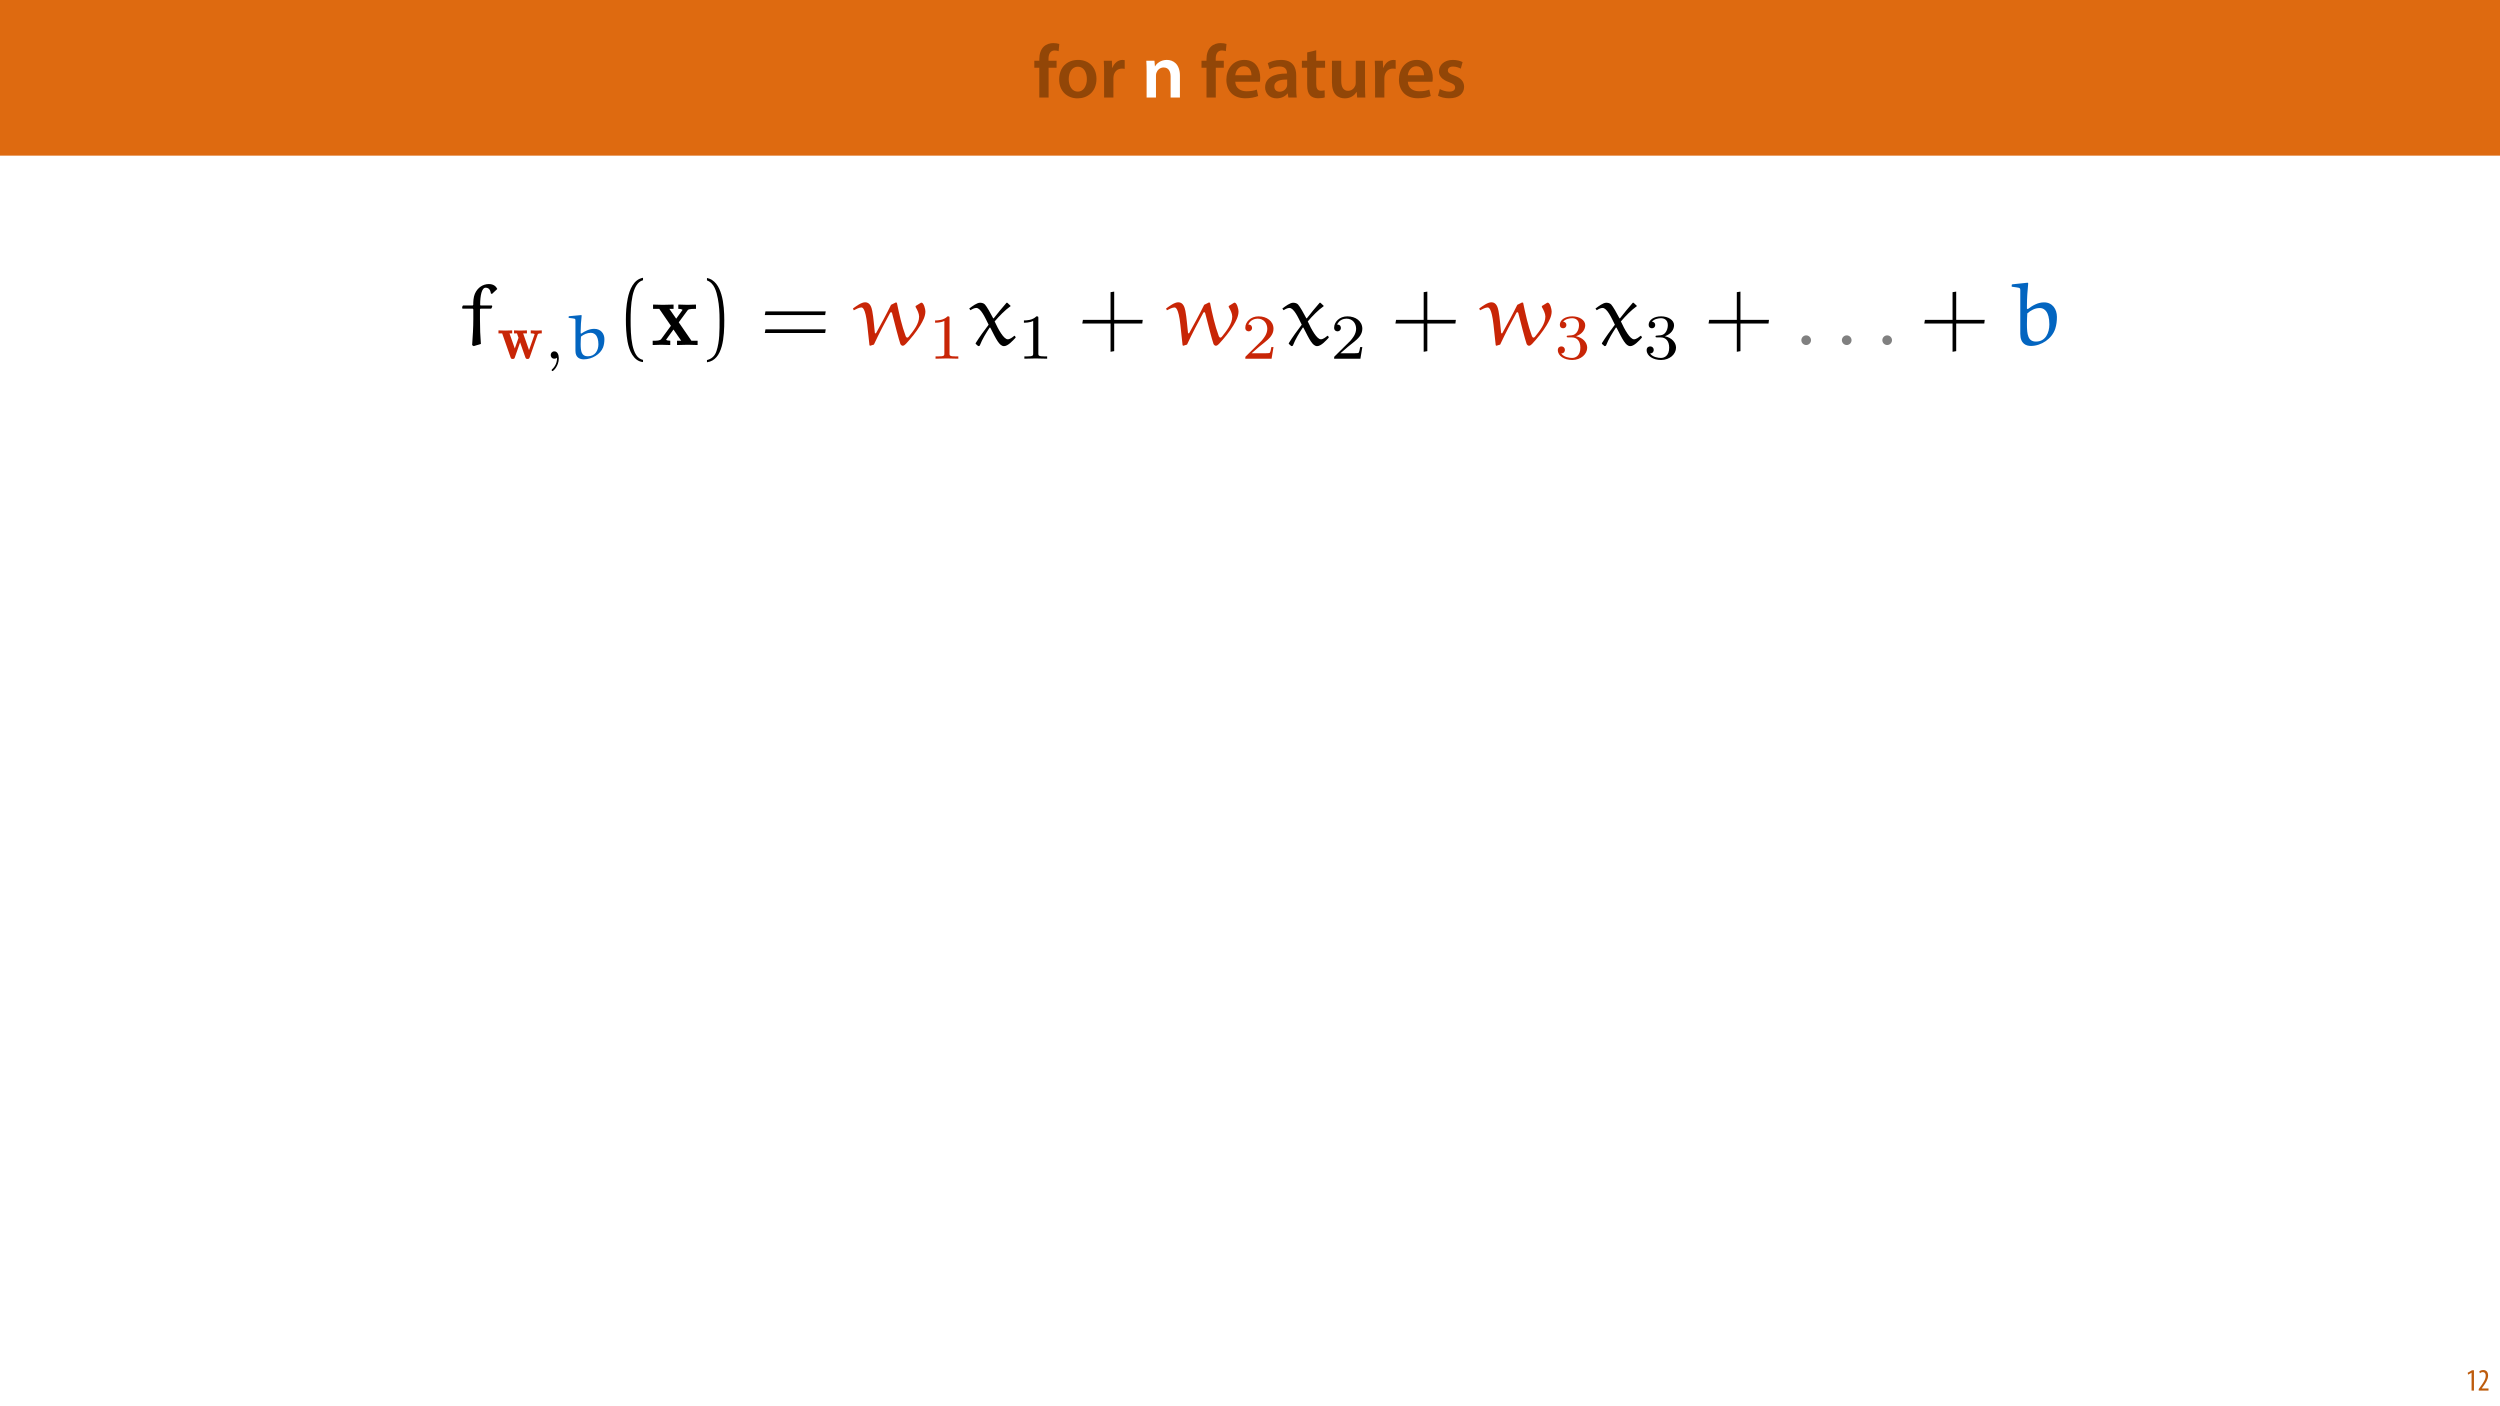 <?xml version="1.0" encoding="UTF-8"?>
<svg xmlns="http://www.w3.org/2000/svg" xmlns:xlink="http://www.w3.org/1999/xlink" width="1920pt" height="1080pt" viewBox="0 0 1920 1080" version="1.1">
<defs>
<g>
<symbol overflow="visible" id="glyph0-0">
<path style="stroke:none;" d="M 0 0 L 29 0 L 29 -40.594 L 0 -40.594 Z M 14.5 -22.906 L 4.641 -37.703 L 24.359 -37.703 Z M 16.234 -20.297 L 26.094 -35.094 L 26.094 -5.516 Z M 4.641 -2.906 L 14.5 -17.688 L 24.359 -2.906 Z M 2.906 -35.094 L 12.766 -20.297 L 2.906 -5.516 Z M 2.906 -35.094 "/>
</symbol>
<symbol overflow="visible" id="glyph0-1">
<path style="stroke:none;" d="M 11.781 0 L 11.781 -22.906 L 17.922 -22.906 L 17.922 -28.25 L 11.719 -28.25 L 11.719 -29.703 C 11.719 -33.172 12.938 -36.141 16.469 -36.141 C 17.75 -36.141 18.734 -35.906 19.484 -35.609 L 20.016 -41.125 C 18.844 -41.531 17.344 -41.812 15.422 -41.812 C 12.984 -41.812 10.156 -41.062 8.062 -39.094 C 5.625 -36.766 4.641 -33.125 4.641 -29.469 L 4.641 -28.25 L 0.812 -28.25 L 0.812 -22.906 L 4.641 -22.906 L 4.641 0 Z M 11.781 0 "/>
</symbol>
<symbol overflow="visible" id="glyph0-2">
<path style="stroke:none;" d="M 16.641 -28.891 C 8.125 -28.891 2.031 -23.203 2.031 -13.922 C 2.031 -4.875 8.172 0.641 16.188 0.641 C 23.375 0.641 30.688 -4 30.688 -14.391 C 30.688 -22.969 25.062 -28.891 16.641 -28.891 Z M 16.469 -23.656 C 21.344 -23.656 23.312 -18.625 23.312 -14.203 C 23.312 -8.531 20.469 -4.531 16.406 -4.531 C 12.062 -4.531 9.391 -8.641 9.391 -14.094 C 9.391 -18.797 11.422 -23.656 16.469 -23.656 Z M 16.469 -23.656 "/>
</symbol>
<symbol overflow="visible" id="glyph0-3">
<path style="stroke:none;" d="M 3.828 0 L 10.969 0 L 10.969 -14.609 C 10.969 -15.422 11.078 -16.188 11.188 -16.812 C 11.828 -20.016 14.156 -22.219 17.578 -22.219 C 18.438 -22.219 19.078 -22.094 19.656 -21.984 L 19.656 -28.703 C 19.078 -28.828 18.672 -28.891 17.984 -28.891 C 14.969 -28.891 11.656 -26.859 10.266 -22.859 L 10.031 -22.859 L 9.797 -28.25 L 3.594 -28.25 C 3.766 -25.688 3.828 -22.969 3.828 -19.141 Z M 3.828 0 "/>
</symbol>
<symbol overflow="visible" id="glyph0-4">
<path style="stroke:none;" d=""/>
</symbol>
<symbol overflow="visible" id="glyph0-5">
<path style="stroke:none;" d="M 3.828 0 L 11.016 0 L 11.016 -16.594 C 11.016 -17.406 11.078 -18.266 11.312 -18.906 C 12.062 -21.047 14.031 -23.078 16.875 -23.078 C 20.766 -23.078 22.266 -20.016 22.266 -15.953 L 22.266 0 L 29.406 0 L 29.406 -16.766 C 29.406 -25.688 24.297 -28.891 19.375 -28.891 C 14.672 -28.891 11.594 -26.219 10.375 -24.016 L 10.203 -24.016 L 9.859 -28.25 L 3.594 -28.25 C 3.766 -25.812 3.828 -23.078 3.828 -19.844 Z M 3.828 0 "/>
</symbol>
<symbol overflow="visible" id="glyph0-6">
<path style="stroke:none;" d="M 27.781 -12.125 C 27.891 -12.766 28.016 -13.797 28.016 -15.141 C 28.016 -21.344 25 -28.891 15.828 -28.891 C 6.781 -28.891 2.031 -21.516 2.031 -13.688 C 2.031 -5.047 7.422 0.578 16.594 0.578 C 20.641 0.578 24.016 -0.172 26.453 -1.156 L 25.406 -6.094 C 23.266 -5.281 20.875 -4.812 17.578 -4.812 C 13.047 -4.812 9.047 -7.016 8.875 -12.125 Z M 8.875 -17.109 C 9.156 -20.016 11.016 -24.016 15.422 -24.016 C 20.188 -24.016 21.344 -19.719 21.281 -17.109 Z M 8.875 -17.109 "/>
</symbol>
<symbol overflow="visible" id="glyph0-7">
<path style="stroke:none;" d="M 26.156 0 C 25.875 -1.734 25.75 -4.234 25.75 -6.781 L 25.75 -17 C 25.75 -23.141 23.141 -28.891 14.094 -28.891 C 9.625 -28.891 5.969 -27.672 3.891 -26.391 L 5.281 -21.75 C 7.188 -22.969 10.094 -23.844 12.875 -23.844 C 17.859 -23.844 18.625 -20.766 18.625 -18.906 L 18.625 -18.438 C 8.172 -18.5 1.859 -14.906 1.859 -7.766 C 1.859 -3.484 5.047 0.641 10.734 0.641 C 14.391 0.641 17.344 -0.922 19.078 -3.125 L 19.25 -3.125 L 19.719 0 Z M 18.797 -9.922 C 18.797 -9.453 18.734 -8.875 18.562 -8.359 C 17.922 -6.328 15.828 -4.469 12.984 -4.469 C 10.734 -4.469 8.938 -5.734 8.938 -8.531 C 8.938 -12.812 13.75 -13.922 18.797 -13.797 Z M 18.797 -9.922 "/>
</symbol>
<symbol overflow="visible" id="glyph0-8">
<path style="stroke:none;" d="M 5.047 -34.625 L 5.047 -28.25 L 0.984 -28.25 L 0.984 -22.906 L 5.047 -22.906 L 5.047 -9.625 C 5.047 -5.922 5.734 -3.359 7.25 -1.734 C 8.578 -0.297 10.781 0.578 13.391 0.578 C 15.656 0.578 17.516 0.297 18.562 -0.109 L 18.438 -5.562 C 17.812 -5.391 16.875 -5.219 15.656 -5.219 C 12.938 -5.219 12 -7.016 12 -10.438 L 12 -22.906 L 18.797 -22.906 L 18.797 -28.25 L 12 -28.25 L 12 -36.312 Z M 5.047 -34.625 "/>
</symbol>
<symbol overflow="visible" id="glyph0-9">
<path style="stroke:none;" d="M 29.109 -28.25 L 21.984 -28.25 L 21.984 -11.188 C 21.984 -10.375 21.812 -9.625 21.578 -8.984 C 20.828 -7.188 18.969 -5.156 16.125 -5.156 C 12.359 -5.156 10.844 -8.172 10.844 -12.875 L 10.844 -28.25 L 3.719 -28.25 L 3.719 -11.656 C 3.719 -2.438 8.406 0.641 13.578 0.641 C 18.625 0.641 21.406 -2.266 22.625 -4.297 L 22.734 -4.297 L 23.078 0 L 29.344 0 C 29.234 -2.312 29.109 -5.109 29.109 -8.469 Z M 29.109 -28.25 "/>
</symbol>
<symbol overflow="visible" id="glyph0-10">
<path style="stroke:none;" d="M 2.094 -1.391 C 4.172 -0.234 7.25 0.578 10.672 0.578 C 18.156 0.578 22.156 -3.125 22.156 -8.234 C 22.094 -12.406 19.719 -15.016 14.609 -16.875 C 11.016 -18.156 9.688 -19.031 9.688 -20.828 C 9.688 -22.562 11.078 -23.781 13.625 -23.781 C 16.125 -23.781 18.391 -22.859 19.609 -22.156 L 21 -27.203 C 19.375 -28.078 16.641 -28.891 13.516 -28.891 C 6.953 -28.891 2.844 -25 2.844 -20.016 C 2.781 -16.703 5.109 -13.688 10.609 -11.781 C 14.094 -10.562 15.25 -9.562 15.25 -7.656 C 15.25 -5.797 13.859 -4.531 10.734 -4.531 C 8.172 -4.531 5.109 -5.562 3.484 -6.547 Z M 2.094 -1.391 "/>
</symbol>
<symbol overflow="visible" id="glyph1-0">
<path style="stroke:none;" d="M 0 0 L 12 0 L 12 -16.797 L 0 -16.797 Z M 6 -9.484 L 1.922 -15.594 L 10.078 -15.594 Z M 6.719 -8.406 L 10.797 -14.516 L 10.797 -2.281 Z M 1.922 -1.203 L 6 -7.312 L 10.078 -1.203 Z M 1.203 -14.516 L 5.281 -8.406 L 1.203 -2.281 Z M 1.203 -14.516 "/>
</symbol>
<symbol overflow="visible" id="glyph1-1">
<path style="stroke:none;" d="M 4.516 0 L 6.344 0 L 6.344 -15.594 L 4.797 -15.594 L 1.516 -13.688 L 1.875 -12.234 L 4.469 -13.734 L 4.516 -13.734 Z M 4.516 0 "/>
</symbol>
<symbol overflow="visible" id="glyph1-2">
<path style="stroke:none;" d="M 8.281 0 L 8.281 -1.625 L 3.078 -1.625 L 3.078 -1.688 L 4.125 -3.125 C 6.047 -5.766 7.969 -8.594 7.969 -11.516 C 7.969 -13.875 6.844 -15.797 4.25 -15.797 C 2.828 -15.797 1.75 -15.188 1.203 -14.734 L 1.656 -13.344 C 2.062 -13.609 2.781 -14.203 3.906 -14.203 C 5.375 -14.203 6.141 -13.156 6.141 -11.422 C 6.141 -8.5 3.938 -5.562 2.094 -3 L 0.766 -1.203 L 0.766 0 Z M 8.281 0 "/>
</symbol>
<symbol overflow="visible" id="glyph2-0">
<path style="stroke:none;" d=""/>
</symbol>
<symbol overflow="visible" id="glyph2-1">
<path style="stroke:none;" d="M 3.297 -30.375 L 2.797 -29.953 L 2.516 -28.422 L 2.875 -27.938 L 10.703 -27.938 L 11.125 -27.375 L 11.125 -19.812 C 11.125 -13.438 10.703 -6.859 10.219 0.062 L 11.406 0.844 L 16.938 -0.844 C 16.453 -6.516 16.234 -13.156 16.234 -19.734 L 16.234 -27.516 L 16.656 -27.938 L 24.703 -27.938 L 25.203 -28.344 L 25.688 -29.891 L 25.344 -30.375 L 16.656 -30.375 L 16.375 -30.797 C 16.375 -37.938 17.562 -44.031 20.578 -44.031 C 23.875 -44.031 24.359 -41.016 24.641 -39.547 L 25.484 -39.266 L 29.547 -43.047 C 28.625 -44.938 26.812 -46.828 23.031 -46.828 C 18.625 -46.828 14.422 -44.234 12.312 -39.344 C 11.203 -36.812 11.062 -33.25 11.062 -30.797 L 10.641 -30.375 Z M 3.297 -30.375 "/>
</symbol>
<symbol overflow="visible" id="glyph2-2">
<path style="stroke:none;" d="M 47.25 -29.125 C 48.516 -26.953 49.906 -24.156 49.906 -21.844 C 49.906 -16.172 45.5 -10.844 41.938 -6.375 C 41.719 -6.094 41.156 -5.672 40.875 -5.672 C 40.312 -5.672 39.828 -6.234 39.625 -6.719 C 36.547 -14.984 34.656 -23.656 32.828 -32.484 L 31.984 -32.688 L 28.344 -30.875 C 24.703 -23.453 20.719 -16.172 16.734 -8.953 L 15.953 -9.094 C 15.266 -14.766 14.984 -20.516 13.938 -26.109 C 13.375 -28.984 12.25 -32.828 8.469 -32.828 C 5.594 -32.828 1.812 -30.031 -0.906 -28.062 L -0.281 -26.672 C 1.609 -27.656 3.922 -28.844 5.531 -28.844 C 6.234 -28.844 8.609 -28.906 10.078 -15.547 L 11.766 0.141 L 12.25 0.562 L 15.188 -0.344 C 19.047 -8.688 23.797 -17.641 27.719 -24.844 C 27.797 -25.062 28.203 -25.203 28.484 -25.203 C 28.844 -25.203 28.984 -24.781 29.125 -24.5 C 31.156 -16.516 34.297 -4.266 35.484 -0.906 C 35.703 -0.281 36.547 0.562 37.312 0.562 C 38.219 0.562 39.062 -0.203 39.766 -0.906 C 43.812 -5.312 47.672 -9.938 50.812 -15.125 C 52.781 -18.406 54.734 -21.984 54.734 -25.828 C 54.734 -27.516 53.484 -32.547 51.734 -32.547 C 51.516 -32.547 51.375 -32.547 51.312 -32.484 L 47.312 -30.031 C 47.188 -29.953 47.188 -29.75 47.188 -29.547 C 47.188 -29.406 47.188 -29.266 47.25 -29.125 Z M 47.25 -29.125 "/>
</symbol>
<symbol overflow="visible" id="glyph2-3">
<path style="stroke:none;" d="M 29.547 -32.344 C 29.406 -32.484 29.266 -32.484 29.125 -32.484 C 28.906 -32.484 28.766 -32.484 28.703 -32.344 C 25.625 -28.766 21.484 -23.875 18.969 -20.516 L 18.547 -20.578 C 16.516 -24.5 13.656 -29.547 12.188 -31.156 C 11.203 -32.203 9.594 -32.484 8.406 -32.484 C 6.094 -32.484 2.594 -29.891 0.141 -28 L 1.125 -26.734 C 2.375 -27.578 4.125 -28.484 5.594 -28.484 C 9.031 -28.484 12.391 -21 15.047 -15.609 C 11.625 -11.125 8.125 -6.297 5.109 -1.469 L 5.109 -0.906 L 7.062 0.844 L 8.188 0.562 C 10.297 -4.828 13.094 -9.172 15.812 -13.375 L 16.312 -13.375 C 20.938 -4.344 23.312 0.844 26.875 0.844 C 29.812 0.844 33.391 -3.078 35.844 -5.734 L 35.281 -7.062 L 34.719 -7.062 C 33.312 -5.875 31.438 -4.406 29.75 -4.406 C 26.672 -4.406 22.547 -11.828 19.672 -18.125 C 23.312 -22.406 27.797 -26.953 31.703 -29.688 C 31.844 -29.75 31.922 -29.812 31.922 -30.031 C 31.922 -30.094 31.781 -30.234 31.703 -30.312 Z M 29.547 -32.344 "/>
</symbol>
<symbol overflow="visible" id="glyph2-4">
<path style="stroke:none;" d="M 1.891 -46.266 L 1.891 -44.797 C 7.906 -43.891 8.469 -44.375 8.469 -41.938 L 8.469 -8.609 C 8.469 -0.844 13.094 0.703 16.656 0.703 C 24.641 0.703 32.828 -4.906 35.281 -12.391 C 36.266 -15.406 36.609 -18.484 36.609 -21.562 C 36.609 -27.438 33.25 -32.766 26.734 -32.766 C 21.984 -32.766 17.922 -30.375 14.203 -27.578 L 13.578 -27.938 C 13.578 -28.703 13.578 -29.469 13.578 -30.234 C 13.578 -35.984 14 -41.656 14.562 -47.391 L 14.141 -47.875 L 2.312 -46.625 Z M 13.859 -24.297 C 16.594 -26.672 19.734 -28.422 23.453 -28.422 C 26.109 -28.422 27.797 -26.812 28.703 -25.406 C 29.688 -23.938 30.797 -21 30.797 -15.891 C 30.797 -9.453 27.938 -2.656 20.516 -2.656 C 14.344 -2.656 13.578 -8.125 13.578 -16.031 C 13.578 -18.766 13.719 -21.906 13.859 -24.297 Z M 13.859 -24.297 "/>
</symbol>
<symbol overflow="visible" id="glyph3-0">
<path style="stroke:none;" d=""/>
</symbol>
<symbol overflow="visible" id="glyph3-1">
<path style="stroke:none;" d="M 31.062 -18.328 C 31.359 -19.109 31.453 -19.453 34.297 -19.453 L 34.297 -21.75 C 33.125 -21.656 31.703 -21.609 30.531 -21.609 C 29.109 -21.609 27 -21.703 25.828 -21.75 L 25.828 -19.453 C 26.703 -19.453 27.734 -19.453 28.812 -18.969 L 28.609 -18.234 L 24.5 -6.609 L 19.984 -19.453 L 22.891 -19.453 L 22.891 -21.75 C 21.406 -21.703 18.766 -21.609 17.391 -21.609 C 15.922 -21.609 14.453 -21.656 12.984 -21.75 L 12.984 -19.453 L 15.234 -19.453 C 16.078 -17.094 16.422 -16.125 16.422 -16.016 C 16.422 -15.969 16.266 -15.531 16.219 -15.438 L 13.578 -7.844 L 9.5 -19.453 L 11.562 -19.453 L 11.562 -21.75 C 10.188 -21.703 7.344 -21.609 6.219 -21.609 C 4.844 -21.609 2.453 -21.703 1.031 -21.75 L 1.031 -19.453 L 3.875 -19.453 L 10.297 -1.125 C 10.578 -0.297 10.781 0.203 11.953 0.203 C 13.188 0.203 13.375 -0.297 13.625 -1.031 L 17.641 -12.547 L 21.656 -1.078 C 22.047 0.094 22.594 0.203 23.375 0.203 C 24.156 0.203 24.641 0.047 25.031 -1.078 Z M 31.062 -18.328 "/>
</symbol>
<symbol overflow="visible" id="glyph4-0">
<path style="stroke:none;" d=""/>
</symbol>
<symbol overflow="visible" id="glyph4-1">
<path style="stroke:none;" d="M 9.953 -0.781 C 9.953 0.594 9.953 4.703 6.125 8.188 C 5.922 8.375 5.781 8.531 5.781 8.766 C 5.781 9.062 6.125 9.5 6.469 9.5 C 7.109 9.5 11.312 5.641 11.312 -0.297 C 11.312 -3.234 10.188 -5.641 7.891 -5.641 C 6.172 -5.641 5.094 -4.312 5.094 -2.797 C 5.094 -1.609 5.875 0 7.938 0 C 9.156 0 9.891 -0.734 9.953 -0.781 Z M 9.953 -0.781 "/>
</symbol>
<symbol overflow="visible" id="glyph4-2">
<path style="stroke:none;" d="M 16.422 -31.156 C 16.422 -32.484 16.312 -32.531 14.938 -32.531 C 11.812 -29.453 7.344 -29.406 5.344 -29.406 L 5.344 -27.641 C 6.516 -27.641 9.75 -27.641 12.453 -29.016 L 12.453 -4.016 C 12.453 -2.406 12.453 -1.766 7.547 -1.766 L 5.688 -1.766 L 5.688 0 C 6.562 -0.047 12.594 -0.203 14.406 -0.203 C 15.922 -0.203 22.094 -0.047 23.172 0 L 23.172 -1.766 L 21.312 -1.766 C 16.422 -1.766 16.422 -2.406 16.422 -4.016 Z M 16.422 -31.156 "/>
</symbol>
<symbol overflow="visible" id="glyph4-3">
<path style="stroke:none;" d="M 24.75 -8.922 L 23.078 -8.922 C 22.938 -7.844 22.438 -4.953 21.812 -4.453 C 21.406 -4.172 17.641 -4.172 16.953 -4.172 L 7.938 -4.172 C 13.078 -8.719 14.797 -10.094 17.734 -12.391 C 21.359 -15.281 24.75 -18.328 24.75 -22.984 C 24.75 -28.906 19.547 -32.531 13.281 -32.531 C 7.203 -32.531 3.094 -28.266 3.094 -23.766 C 3.094 -21.266 5.188 -21.016 5.688 -21.016 C 6.859 -21.016 8.281 -21.859 8.281 -23.625 C 8.281 -24.5 7.938 -26.219 5.391 -26.219 C 6.906 -29.688 10.234 -30.766 12.547 -30.766 C 17.438 -30.766 19.984 -26.953 19.984 -22.984 C 19.984 -18.719 16.953 -15.344 15.391 -13.578 L 3.578 -1.906 C 3.094 -1.469 3.094 -1.375 3.094 0 L 23.281 0 Z M 24.75 -8.922 "/>
</symbol>
<symbol overflow="visible" id="glyph4-4">
<path style="stroke:none;" d="M 13.375 -16.359 C 17.203 -16.359 19.938 -13.719 19.938 -8.484 C 19.938 -2.406 16.422 -0.594 13.578 -0.594 C 11.609 -0.594 7.297 -1.125 5.25 -4.016 C 7.547 -4.109 8.078 -5.734 8.078 -6.766 C 8.078 -8.328 6.906 -9.453 5.391 -9.453 C 4.016 -9.453 2.641 -8.625 2.641 -6.609 C 2.641 -2.016 7.734 0.984 13.672 0.984 C 20.484 0.984 25.188 -3.578 25.188 -8.484 C 25.188 -12.297 22.047 -16.125 16.656 -17.25 C 21.812 -19.109 23.672 -22.781 23.672 -25.781 C 23.672 -29.641 19.203 -32.531 13.766 -32.531 C 8.328 -32.531 4.172 -29.891 4.172 -25.969 C 4.172 -24.297 5.25 -23.375 6.719 -23.375 C 8.234 -23.375 9.219 -24.5 9.219 -25.875 C 9.219 -27.297 8.234 -28.328 6.719 -28.422 C 8.422 -30.578 11.812 -31.109 13.625 -31.109 C 15.828 -31.109 18.906 -30.031 18.906 -25.781 C 18.906 -23.719 18.234 -21.469 16.953 -19.938 C 15.344 -18.078 13.969 -17.984 11.516 -17.844 C 10.297 -17.734 10.188 -17.734 9.953 -17.688 C 9.844 -17.688 9.453 -17.594 9.453 -17.047 C 9.453 -16.359 9.891 -16.359 10.734 -16.359 Z M 13.375 -16.359 "/>
</symbol>
<symbol overflow="visible" id="glyph5-0">
<path style="stroke:none;" d=""/>
</symbol>
<symbol overflow="visible" id="glyph5-1">
<path style="stroke:none;" d="M 3.031 -32.391 L 3.031 -31.359 C 7.734 -30.719 8.234 -31.062 8.234 -29.344 L 8.234 -6.031 C 8.234 -0.641 11.812 0.484 14.703 0.484 C 20.969 0.484 27.438 -3.438 29.453 -8.672 C 30.234 -10.734 30.484 -12.938 30.484 -15.094 C 30.484 -19.203 27.781 -22.938 22.688 -22.938 C 18.906 -22.938 15.688 -21.266 12.734 -19.312 L 12.25 -19.547 C 12.25 -20.047 12.25 -20.484 12.25 -20.969 C 12.25 -25.094 12.594 -29.109 13.031 -33.172 L 12.688 -33.516 L 3.328 -32.641 Z M 12.5 -17 C 14.656 -18.672 17.156 -19.891 20.094 -19.891 C 22.141 -19.891 23.469 -18.766 24.203 -17.781 C 24.938 -16.703 25.875 -14.703 25.875 -11.125 C 25.875 -6.562 23.562 -1.859 17.734 -1.859 C 12.938 -1.859 12.25 -5.594 12.25 -11.219 C 12.25 -13.125 12.391 -15.344 12.5 -17 Z M 12.5 -17 "/>
</symbol>
<symbol overflow="visible" id="glyph6-0">
<path style="stroke:none;" d=""/>
</symbol>
<symbol overflow="visible" id="glyph6-1">
<path style="stroke:none;" d="M 21.062 11.406 C 12.047 9.656 11.547 -7.344 11.547 -19.188 C 11.547 -29.75 12.188 -47.531 21.062 -49.766 L 21.062 -51.656 C 13.797 -50.406 10.641 -42.422 9.312 -35.703 C 8.266 -30.453 7.906 -24.984 7.906 -19.594 C 7.906 -13.938 8.188 -8.266 9.172 -2.656 C 10.359 3.984 13.719 12.453 21.062 13.094 Z M 21.062 11.406 "/>
</symbol>
<symbol overflow="visible" id="glyph6-2">
<path style="stroke:none;" d="M 6.016 -49.625 C 11.688 -47.594 13.297 -41.016 14.344 -35.766 C 15.406 -30.375 15.688 -24.781 15.688 -19.312 C 15.688 -11.344 15.812 -2.797 13.297 4.688 C 11.906 8.891 9.234 10.703 6.016 11.547 L 6.016 13.234 C 18.547 11.625 19.312 -7.062 19.312 -19.047 C 19.312 -30.734 17.844 -49.062 6.016 -51.516 Z M 6.016 -49.625 "/>
</symbol>
<symbol overflow="visible" id="glyph6-3">
<path style="stroke:none;" d="M 50.125 -23.031 L 50.547 -25.828 L 4.266 -25.828 L 3.781 -23.031 Z M 50.125 -9.234 L 50.547 -12.047 L 4.266 -12.047 L 3.781 -9.234 Z M 50.125 -9.234 "/>
</symbol>
<symbol overflow="visible" id="glyph6-4">
<path style="stroke:none;" d="M 27.719 -19.312 L 27.719 -41.016 L 24.922 -40.594 L 24.922 -19.312 L 3.703 -19.312 L 3.219 -16.516 L 24.922 -16.516 L 24.922 5.188 L 27.719 4.688 L 27.719 -16.516 L 49.281 -16.516 L 49.625 -19.312 Z M 27.719 -19.312 "/>
</symbol>
<symbol overflow="visible" id="glyph7-0">
<path style="stroke:none;" d=""/>
</symbol>
<symbol overflow="visible" id="glyph7-1">
<path style="stroke:none;" d="M 21.281 -17.438 L 27.859 -26.391 C 28.562 -27.297 28.906 -27.797 34.516 -27.797 L 34.516 -31.078 C 32.266 -30.938 29.406 -30.875 28.141 -30.875 C 26.391 -30.875 22.891 -31.016 20.938 -31.078 L 20.938 -27.797 C 22.328 -27.797 23.094 -27.719 24.219 -27.016 L 19.312 -20.234 L 14.062 -27.797 L 17.297 -27.797 L 17.297 -31.078 C 15.266 -31.016 11.766 -30.875 9.031 -30.875 C 6.375 -30.875 4.062 -30.938 1.547 -31.078 L 1.547 -27.797 L 6.297 -27.797 L 15.266 -14.766 L 7.844 -4.625 C 6.859 -3.297 4.547 -3.297 1.266 -3.297 L 1.266 0 C 3.359 -0.141 6.797 -0.203 7.625 -0.203 C 9.312 -0.203 13.297 -0.062 14.766 0 L 14.766 -3.297 C 12.734 -3.359 12.453 -3.5 11.547 -4.062 L 17.219 -11.906 L 23.172 -3.297 L 19.953 -3.297 L 19.953 0 C 22.047 -0.062 26.453 -0.203 28.281 -0.203 C 30.312 -0.203 33.391 -0.062 35.766 0 L 35.766 -3.297 L 31.016 -3.297 Z M 21.281 -17.438 "/>
</symbol>
<symbol overflow="visible" id="glyph8-0">
<path style="stroke:none;" d=""/>
</symbol>
<symbol overflow="visible" id="glyph8-1">
<path style="stroke:none;" d="M 13.438 -3.703 C 13.438 -5.734 11.766 -7.422 9.734 -7.422 C 7.703 -7.422 6.016 -5.734 6.016 -3.703 C 6.016 -1.688 7.703 0 9.734 0 C 11.766 0 13.438 -1.688 13.438 -3.703 Z M 13.438 -3.703 "/>
</symbol>
</g>
<clipPath id="clip1">
  <path d="M 354.781 218 L 382 218 L 382 266 L 354.781 266 Z M 354.781 218 "/>
</clipPath>
</defs>
<g id="surface1">
<rect x="0" y="0" width="1920" height="1080" style="fill:rgb(100%,100%,100%);fill-opacity:1;stroke:none;"/>
<path style=" stroke:none;fill-rule:nonzero;fill:rgb(87.059%,41.568%,6.274%);fill-opacity:1;" d="M -1.512 119.531 L 1921.512 119.531 L 1921.512 0 L -1.512 0 Z M -1.512 119.531 "/>
<g style="fill:rgb(57.256%,27.451%,2.745%);fill-opacity:1;">
  <use xlink:href="#glyph0-1" x="793.54" y="74.9"/>
</g>
<g style="fill:rgb(57.256%,27.451%,2.745%);fill-opacity:1;">
  <use xlink:href="#glyph0-2" x="811.404" y="74.9"/>
  <use xlink:href="#glyph0-3" x="844.116" y="74.9"/>
  <use xlink:href="#glyph0-4" x="864.764" y="74.9"/>
</g>
<g style="fill:rgb(100%,100%,100%);fill-opacity:1;">
  <use xlink:href="#glyph0-5" x="876.77" y="74.9"/>
</g>
<g style="fill:rgb(57.256%,27.451%,2.745%);fill-opacity:1;">
  <use xlink:href="#glyph0-4" x="909.946" y="74.9"/>
  <use xlink:href="#glyph0-1" x="921.952" y="74.9"/>
</g>
<g style="fill:rgb(57.256%,27.451%,2.745%);fill-opacity:1;">
  <use xlink:href="#glyph0-6" x="939.816" y="74.9"/>
  <use xlink:href="#glyph0-7" x="969.744" y="74.9"/>
</g>
<g style="fill:rgb(57.256%,27.451%,2.745%);fill-opacity:1;">
  <use xlink:href="#glyph0-8" x="998.86" y="74.9"/>
  <use xlink:href="#glyph0-9" x="1019.218" y="74.9"/>
  <use xlink:href="#glyph0-3" x="1052.22" y="74.9"/>
</g>
<g style="fill:rgb(57.256%,27.451%,2.745%);fill-opacity:1;">
  <use xlink:href="#glyph0-6" x="1072.346" y="74.9"/>
  <use xlink:href="#glyph0-10" x="1102.274" y="74.9"/>
</g>
<g style="fill:rgb(74.118%,35.686%,4.706%);fill-opacity:1;">
  <use xlink:href="#glyph1-1" x="1893.651" y="1067.979"/>
  <use xlink:href="#glyph1-2" x="1902.891" y="1067.979"/>
</g>
<g clip-path="url(#clip1)" clip-rule="nonzero">
<g style="fill:rgb(0%,0%,0%);fill-opacity:1;">
  <use xlink:href="#glyph2-1" x="352.384" y="264.983"/>
</g>
</g>
<g style="fill:rgb(78.432%,14.51%,2.353%);fill-opacity:1;">
  <use xlink:href="#glyph3-1" x="381.788" y="275.487"/>
</g>
<g style="fill:rgb(0%,0%,0%);fill-opacity:1;">
  <use xlink:href="#glyph4-1" x="417.851" y="275.487"/>
</g>
<g style="fill:rgb(1.176%,39.607%,75.294%);fill-opacity:1;">
  <use xlink:href="#glyph5-1" x="433.702" y="275.487"/>
</g>
<g style="fill:rgb(0%,0%,0%);fill-opacity:1;">
  <use xlink:href="#glyph6-1" x="472.772" y="264.983"/>
</g>
<g style="fill:rgb(0%,0%,0%);fill-opacity:1;">
  <use xlink:href="#glyph7-1" x="499.998" y="264.983"/>
</g>
<g style="fill:rgb(0%,0%,0%);fill-opacity:1;">
  <use xlink:href="#glyph6-2" x="536.94" y="264.983"/>
  <use xlink:href="#glyph6-3" x="583.599" y="264.983"/>
</g>
<g style="fill:rgb(78.432%,14.51%,2.353%);fill-opacity:1;">
  <use xlink:href="#glyph2-2" x="655.972" y="264.983"/>
</g>
<g style="fill:rgb(78.432%,14.51%,2.353%);fill-opacity:1;">
  <use xlink:href="#glyph4-2" x="712.811" y="275.487"/>
</g>
<g style="fill:rgb(0%,0%,0%);fill-opacity:1;">
  <use xlink:href="#glyph2-3" x="744.21" y="264.983"/>
</g>
<g style="fill:rgb(0%,0%,0%);fill-opacity:1;">
  <use xlink:href="#glyph4-2" x="781.032" y="275.487"/>
</g>
<g style="fill:rgb(0%,0%,0%);fill-opacity:1;">
  <use xlink:href="#glyph6-4" x="827.986" y="264.983"/>
</g>
<g style="fill:rgb(78.432%,14.51%,2.353%);fill-opacity:1;">
  <use xlink:href="#glyph2-2" x="896.453" y="264.983"/>
</g>
<g style="fill:rgb(78.432%,14.51%,2.353%);fill-opacity:1;">
  <use xlink:href="#glyph4-3" x="953.292" y="275.487"/>
</g>
<g style="fill:rgb(0%,0%,0%);fill-opacity:1;">
  <use xlink:href="#glyph2-3" x="984.691" y="264.983"/>
</g>
<g style="fill:rgb(0%,0%,0%);fill-opacity:1;">
  <use xlink:href="#glyph4-3" x="1021.514" y="275.487"/>
</g>
<g style="fill:rgb(0%,0%,0%);fill-opacity:1;">
  <use xlink:href="#glyph6-4" x="1068.467" y="264.983"/>
</g>
<g style="fill:rgb(78.432%,14.51%,2.353%);fill-opacity:1;">
  <use xlink:href="#glyph2-2" x="1136.942" y="264.983"/>
</g>
<g style="fill:rgb(78.432%,14.51%,2.353%);fill-opacity:1;">
  <use xlink:href="#glyph4-4" x="1193.774" y="275.487"/>
</g>
<g style="fill:rgb(0%,0%,0%);fill-opacity:1;">
  <use xlink:href="#glyph2-3" x="1225.179" y="264.983"/>
</g>
<g style="fill:rgb(0%,0%,0%);fill-opacity:1;">
  <use xlink:href="#glyph4-4" x="1261.995" y="275.487"/>
</g>
<g style="fill:rgb(0%,0%,0%);fill-opacity:1;">
  <use xlink:href="#glyph6-4" x="1308.949" y="264.983"/>
</g>
<g style="fill:rgb(50.197%,50.197%,50.197%);fill-opacity:1;">
  <use xlink:href="#glyph8-1" x="1377.423" y="264.983"/>
  <use xlink:href="#glyph8-1" x="1408.557" y="264.983"/>
</g>
<g style="fill:rgb(50.197%,50.197%,50.197%);fill-opacity:1;">
  <use xlink:href="#glyph8-1" x="1439.621" y="264.983"/>
</g>
<g style="fill:rgb(0%,0%,0%);fill-opacity:1;">
  <use xlink:href="#glyph6-4" x="1474.64" y="264.983"/>
</g>
<g style="fill:rgb(1.176%,39.607%,75.294%);fill-opacity:1;">
  <use xlink:href="#glyph2-4" x="1543.107" y="264.983"/>
</g>
</g>
</svg>
